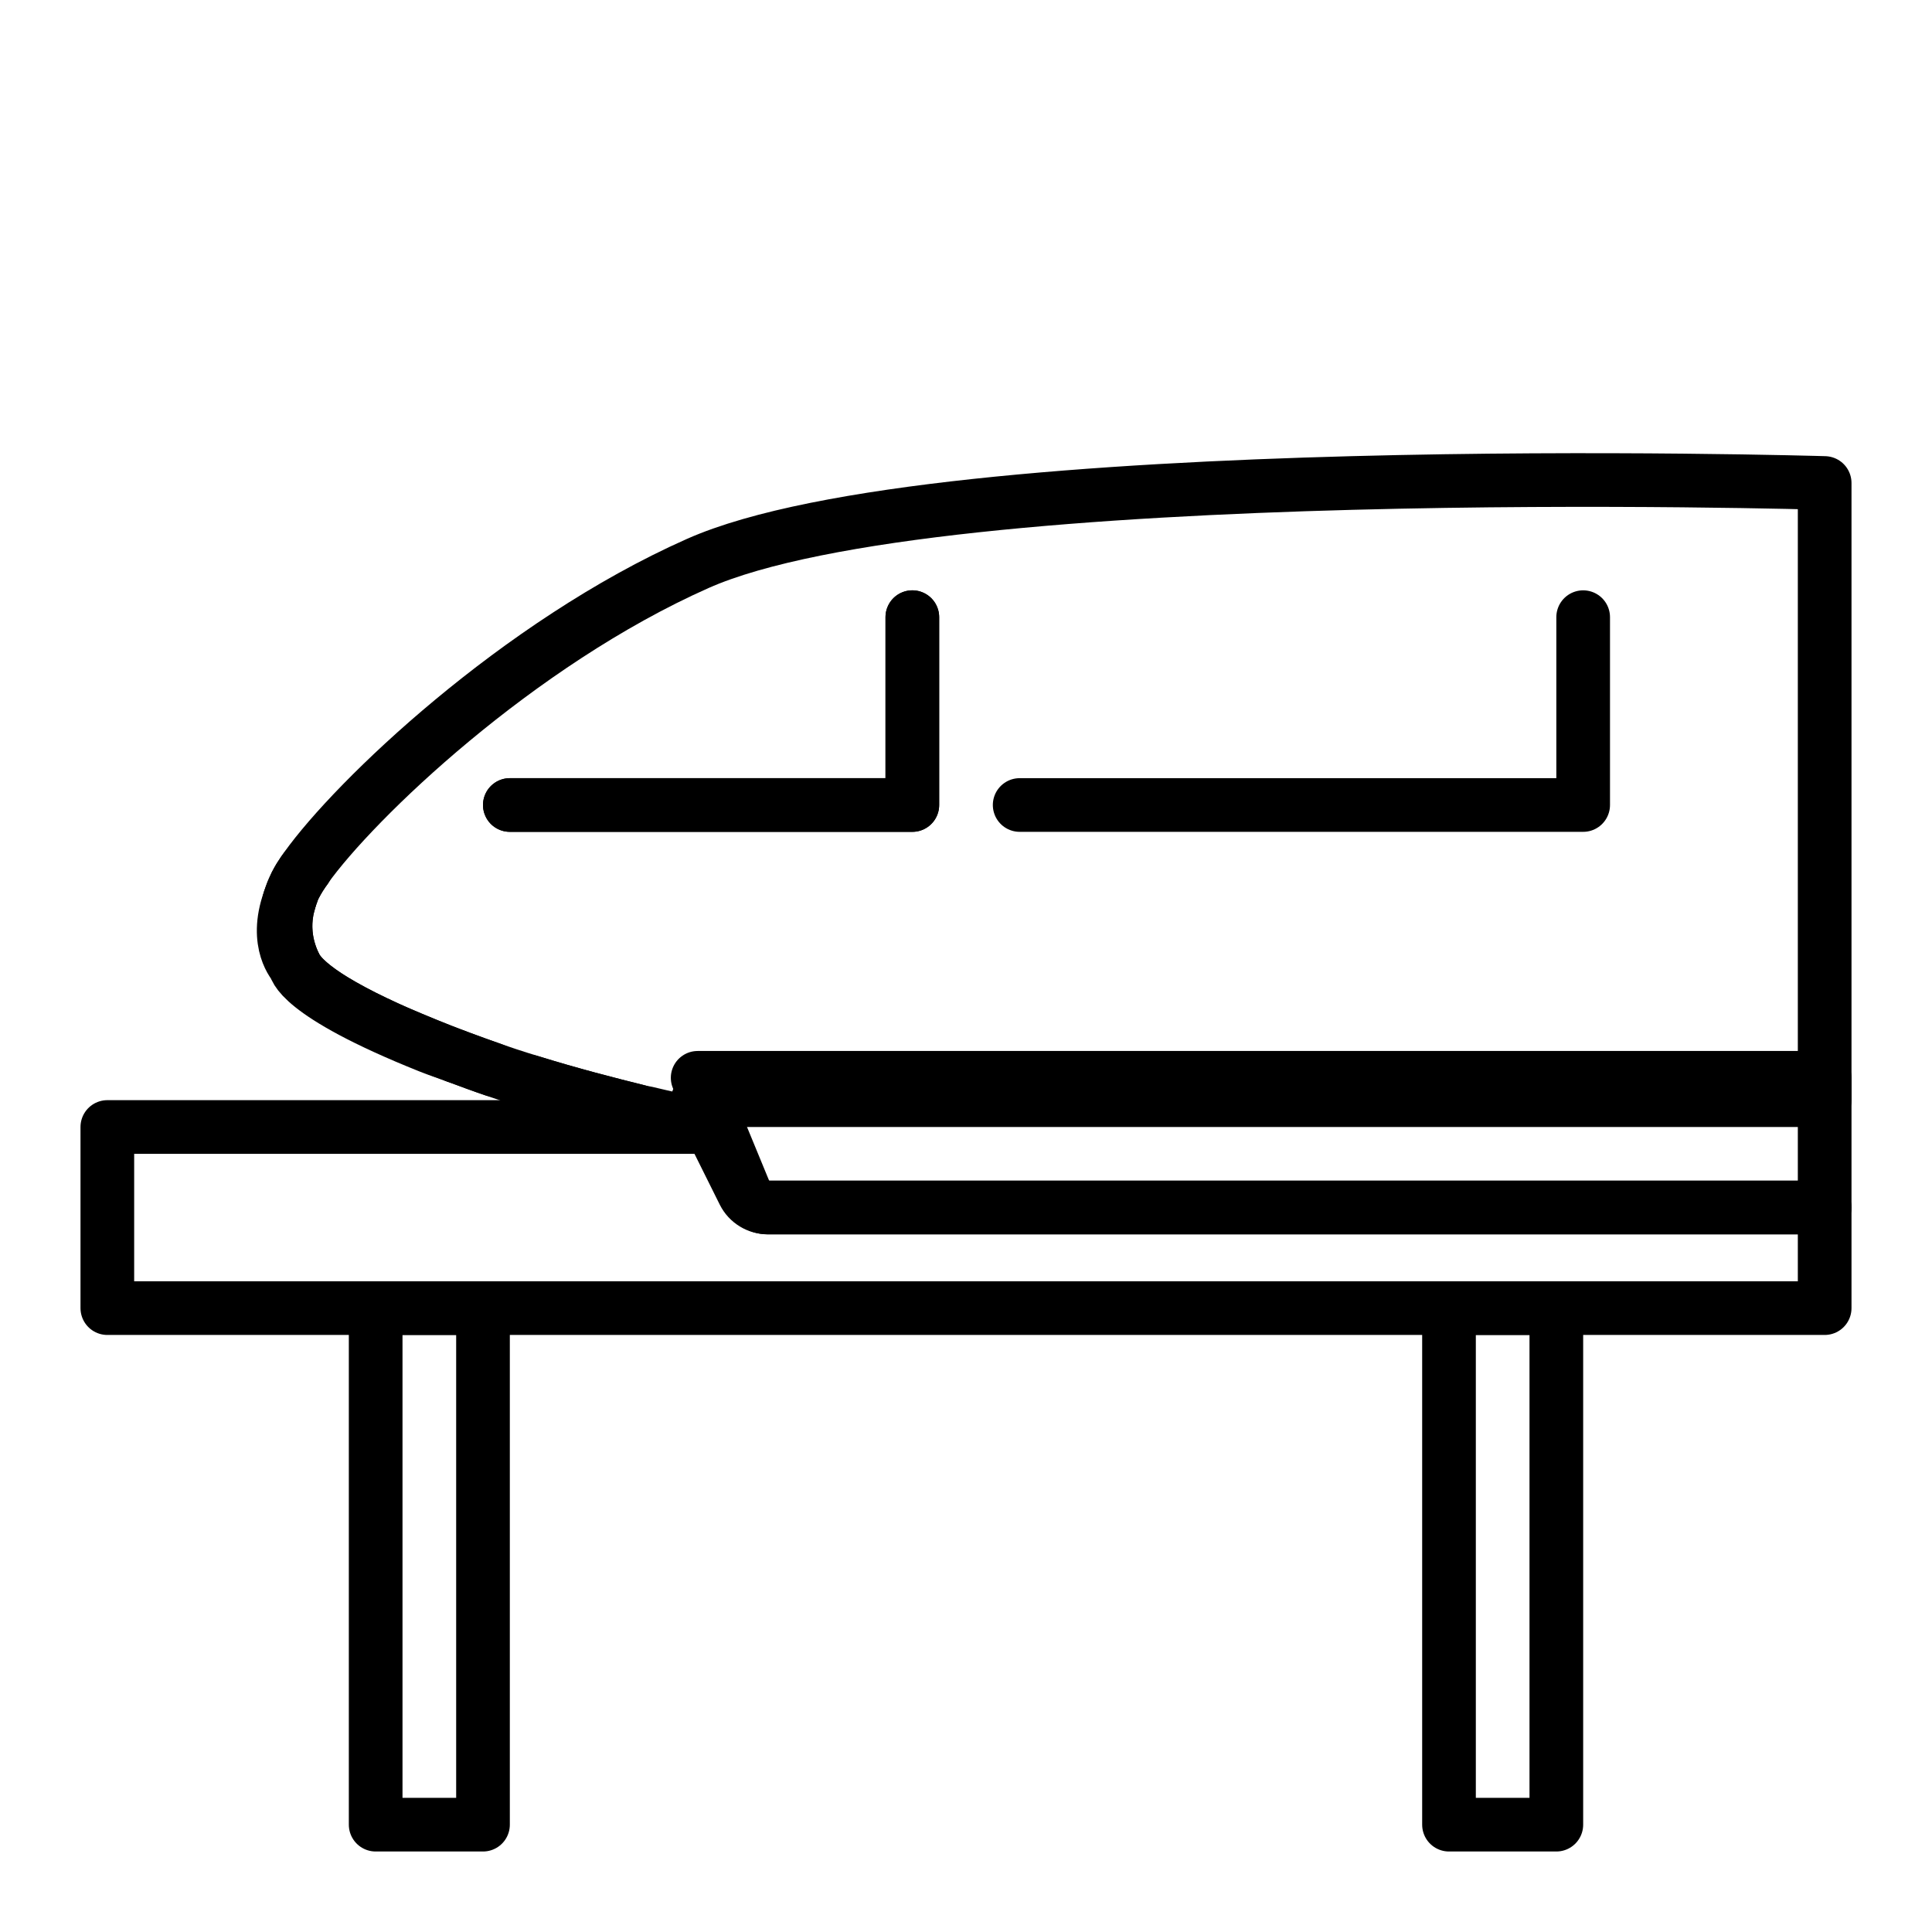 <svg id="emoji" xmlns="http://www.w3.org/2000/svg" viewBox="0 0 72 72">
  
  
  
  
  
  <g id="line">
    <path fill="none" stroke="#000000" stroke-width="2" stroke-linecap="round" stroke-linejoin="round" stroke-miterlimit="10" d="
		M68,45v3.75H4V42h22.5l1.22,2.45c0.17,0.34,0.52,0.55,0.9,0.55H68z"></path>
    <rect x="14" y="48.75" fill="none" stroke="#000000" stroke-width="2" stroke-linecap="round" stroke-linejoin="round" stroke-miterlimit="10" width="4" height="19.25"></rect>
    <rect x="54" y="48.75" fill="none" stroke="#000000" stroke-width="2" stroke-linecap="round" stroke-linejoin="round" stroke-miterlimit="10" width="4" height="19.25"></rect>
    <path fill="none" stroke="#000000" stroke-width="2" stroke-linecap="round" stroke-linejoin="round" stroke-miterlimit="10" d="
		M68,41H26l0.5,1c0,0-0.95-0.17-2.41-0.52C24,41.46,23.9,41.45,23.8,41.42c-1.13-0.28-2.54-0.64-4.05-1.11
		c-0.27-0.08-0.54-0.17-0.82-0.26c-0.18-0.06-0.35-0.12-0.53-0.18c-0.41-0.14-0.84-0.3-1.25-0.45
		c-0.05-0.02-0.09-0.03-0.14-0.05c-0.37-0.14-0.73-0.28-1.09-0.43C15.52,38.78,15.13,38.61,14.75,38.45
		c-0.19-0.08-0.37-0.17-0.55-0.25c-0.07-0.04-0.14-0.07-0.21-0.1c-0.57-0.27-1.09-0.55-1.54-0.82
		C11.72,36.83,11.2,36.4,11,36c-0.33-0.67-0.4-1.3-0.34-1.84c0.01-0.09,0.03-0.18,0.04-0.27
		c0.03-0.12,0.06-0.23,0.09-0.34c0.03-0.1,0.06-0.19,0.09-0.27c0.04-0.12,0.09-0.23,0.14-0.32
		c0.04-0.08,0.1-0.18,0.16-0.28c0.05-0.07,0.1-0.15,0.15-0.23C11.36,32.42,11.38,32.39,11.4,32.36v-0.01
		C13.2,29.82,19.29,23.98,26,21c9-4,42-3,42-3V41z"></path>
    <path fill="none" stroke="#000000" stroke-width="2" stroke-linecap="round" stroke-linejoin="round" stroke-miterlimit="10" d="
		M11,36c0,0-0.8-0.828-0.213-2.454C10.591,34.19,10.528,35.057,11,36z"></path>
    <path fill="none" stroke="#000000" stroke-width="2" stroke-linecap="round" stroke-linejoin="round" stroke-miterlimit="10" d="
		M10.88,33.28c-0.041,0.095-0.06,0.176-0.093,0.266C10.816,33.453,10.847,33.364,10.88,33.28z"></path>
    <path fill="none" stroke="#000000" stroke-width="2" stroke-linecap="round" stroke-linejoin="round" stroke-miterlimit="10" d="
		M18.4,39.87c-0.464-0.162-0.93-0.331-1.392-0.504C17.472,39.536,17.936,39.719,18.4,39.87z"></path>
    <path fill="none" stroke="#000000" stroke-width="2" stroke-linecap="round" stroke-linejoin="round" stroke-miterlimit="10" d="
		M17.008,39.365C16.672,39.242,16.336,39.135,16,39c-5-2-5-3-5-3C11.508,37.024,14.157,38.292,17.008,39.365z"></path>
    <path fill="none" stroke="#000000" stroke-width="2" stroke-linecap="round" stroke-linejoin="round" stroke-miterlimit="10" d="
		M11.02,32.96c0.19-0.38,0.38-0.6,0.38-0.6C11.23,32.59,11.11,32.79,11.02,32.96z"></path>
    <path fill="none" stroke="#000000" stroke-width="2" stroke-linecap="round" stroke-linejoin="round" stroke-miterlimit="10" d="
		M23.8,41.42c-0.97-0.19-2.44-0.59-4.05-1.11C21.26,40.78,22.67,41.14,23.8,41.42z"></path>
    <path fill="none" stroke="#000000" stroke-width="2" stroke-linecap="round" stroke-linejoin="round" stroke-miterlimit="10" d="
		M68,40.167V45H28.62c-0.38,0-0.73-0.254-0.9-0.665L26.5,41.375L26,40.167H68z"></path>
    <polyline fill="none" stroke="#000000" stroke-width="2" stroke-linecap="round" stroke-linejoin="round" stroke-miterlimit="10" points="
		34,23 34,30 19,30 	"></polyline>
    <polyline fill="none" stroke="#000000" stroke-width="2" stroke-linecap="round" stroke-linejoin="round" stroke-miterlimit="10" points="
		34,23 34,30 19,30 	"></polyline>
    <polyline fill="none" stroke="#000000" stroke-width="2" stroke-linecap="round" stroke-linejoin="round" stroke-miterlimit="10" points="
		59,23 59,30 38,30 	"></polyline>
  </g>
</svg>